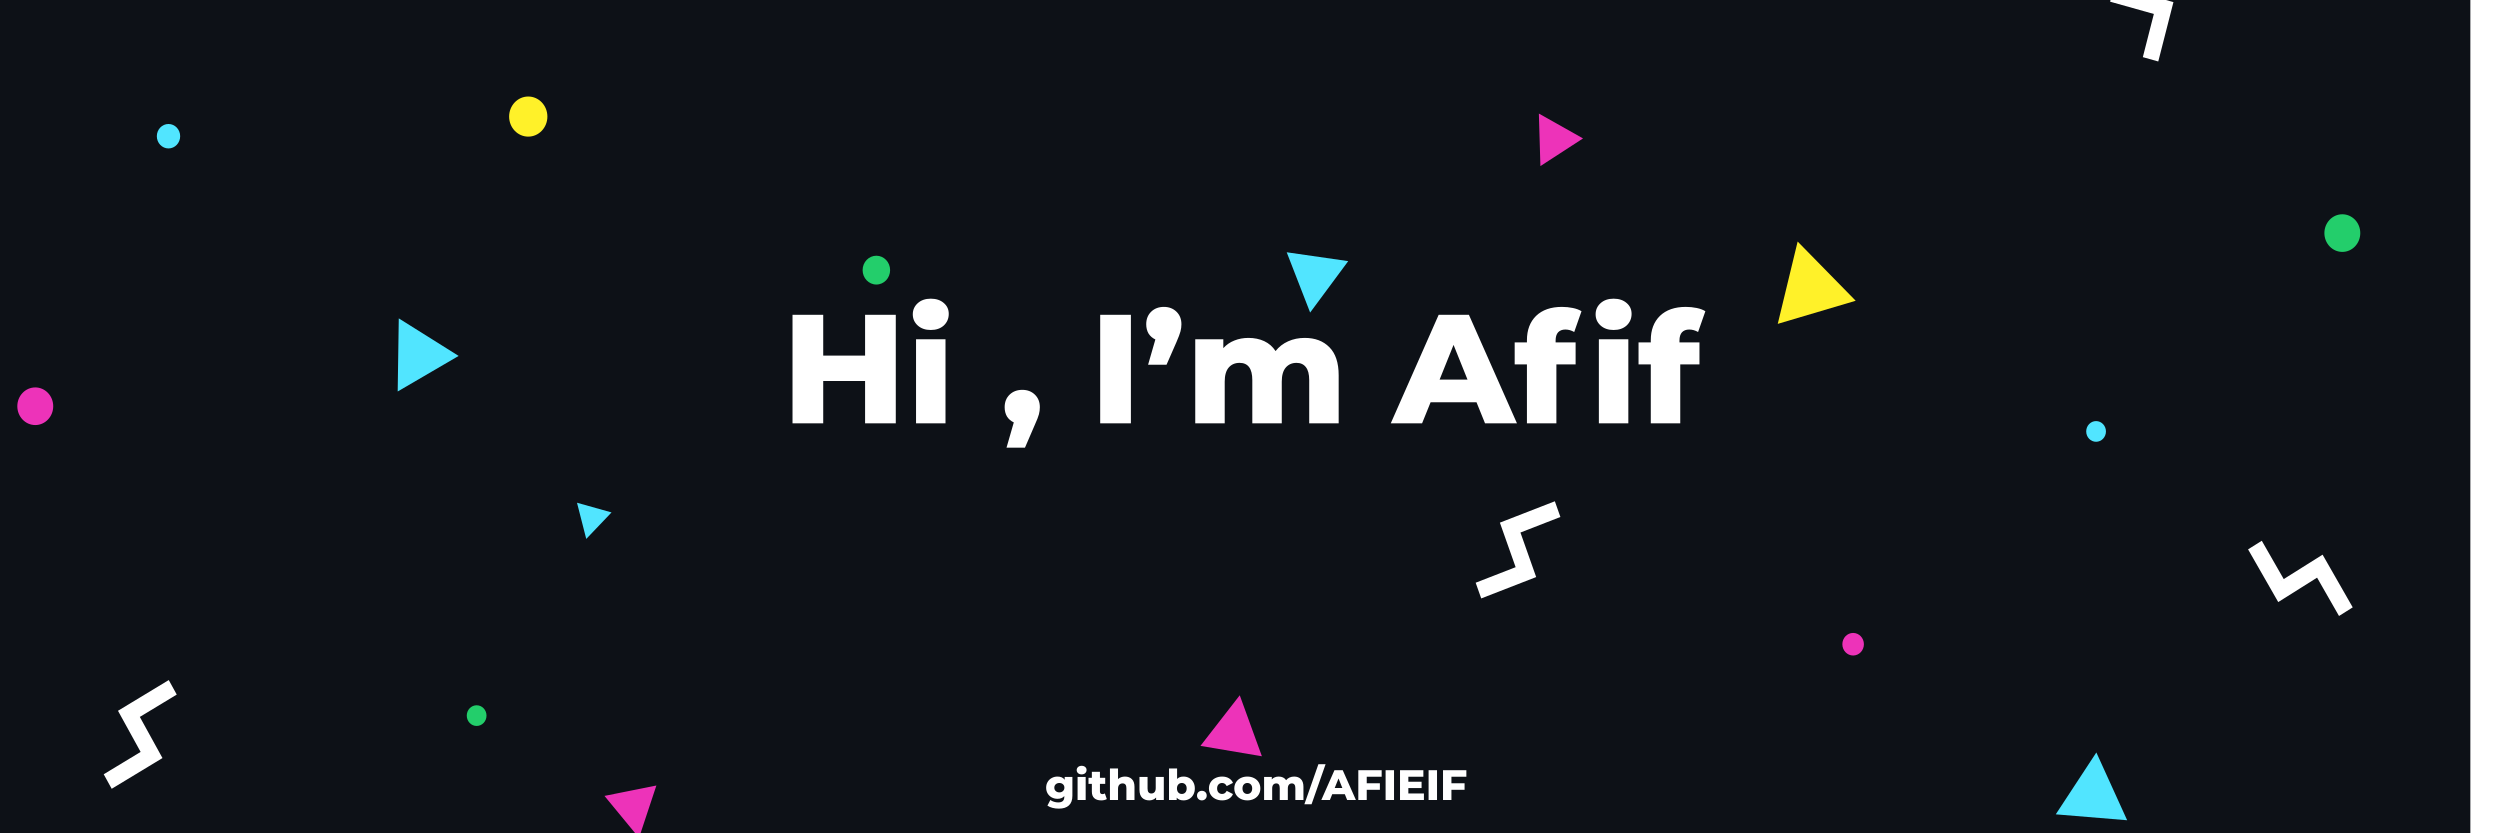 <svg width="1500" height="500" viewBox="0 0 1500 500" fill="none" xmlns="http://www.w3.org/2000/svg">
<g clip-path="url(#clip0)">
<rect width="1500" height="500" fill="white"/>
<g clip-path="url(#clip1)">
<g filter="url(#filter0_d)">
<path d="M1510.66 -299H2.545C-9.354 -299 -19 -288.889 -19 -276.416V834.725C-19 847.198 -9.354 857.309 2.545 857.309H1510.66C1522.56 857.309 1532.21 847.198 1532.21 834.725V-276.416C1532.21 -288.889 1522.56 -299 1510.66 -299Z" fill="#0D1117"/>
<g filter="url(#filter1_d)">
<path d="M810.613 376.477L823.904 413.071L787.026 406.839L810.613 376.477Z" fill="#ED33B9"/>
</g>
<g filter="url(#filter2_d)">
<path d="M986.818 25.632L1013.32 40.553L987.745 57.15L986.818 25.632Z" fill="#ED33B9"/>
</g>
<g filter="url(#filter3_d)">
<path d="M1185.23 142.567L1138.46 156.436L1150.4 107.041L1185.23 142.567Z" fill="#FFF129"/>
</g>
<g filter="url(#filter4_d)">
<path d="M458.066 429.213L447.645 460.616L426.912 435.453L458.066 429.213Z" fill="#ED33B9"/>
</g>
<g filter="url(#filter5_d)">
<path d="M1447.93 519.402L1416.18 529.105L1424.03 495.427L1447.93 519.402Z" fill="#FFF129"/>
</g>
<g filter="url(#filter6_d)">
<path d="M405.824 256.986L426.55 262.808L411.378 278.712L405.824 256.986Z" fill="#51E5FF"/>
</g>
<g filter="url(#filter7_d)">
<path d="M308.047 151.456L343.968 173.985L307.395 195.328L308.047 151.456Z" fill="#51E5FF"/>
</g>
<g filter="url(#filter8_d)">
<path d="M838.742 110.651L875.661 115.969L852.807 146.826L838.742 110.651Z" fill="#51E5FF"/>
</g>
<g filter="url(#filter9_d)">
<path d="M1327.1 412.191L1345.59 452.866L1302.74 449.318L1327.1 412.191Z" fill="#51E5FF"/>
</g>
<g filter="url(#filter10_d)">
<path d="M385.668 42.376C392.009 42.376 397.149 36.988 397.149 30.342C397.149 23.695 392.009 18.307 385.668 18.307C379.328 18.307 374.188 23.695 374.188 30.342C374.188 36.988 379.328 42.376 385.668 42.376Z" fill="#FFF129"/>
</g>
<g filter="url(#filter11_d)">
<path d="M589.264 128.196C593.82 128.196 597.513 124.325 597.513 119.549C597.513 114.774 593.82 110.902 589.264 110.902C584.708 110.902 581.015 114.774 581.015 119.549C581.015 124.325 584.708 128.196 589.264 128.196Z" fill="#23CE6B"/>
</g>
<g filter="url(#filter12_d)">
<path d="M1472.96 110.903C1478.91 110.903 1483.73 105.847 1483.73 99.611C1483.73 93.374 1478.91 88.319 1472.96 88.319C1467.01 88.319 1462.19 93.374 1462.19 99.611C1462.19 105.847 1467.01 110.903 1472.96 110.903Z" fill="#23CE6B"/>
</g>
<g filter="url(#filter13_d)">
<path d="M162.513 45.408C166.38 45.408 169.515 42.122 169.515 38.069C169.515 34.015 166.38 30.729 162.513 30.729C158.646 30.729 155.511 34.015 155.511 38.069C155.511 42.122 158.646 45.408 162.513 45.408Z" fill="#51E5FF"/>
</g>
<g filter="url(#filter14_d)">
<path d="M1155.72 515.159C1160.77 515.159 1164.87 510.862 1164.87 505.561C1164.87 500.26 1160.77 495.963 1155.72 495.963C1150.66 495.963 1146.56 500.26 1146.56 505.561C1146.56 510.862 1150.66 515.159 1155.72 515.159Z" fill="#51E5FF"/>
</g>
<g filter="url(#filter15_d)">
<path d="M966.125 483.541C969.397 483.541 972.049 480.761 972.049 477.331C972.049 473.901 969.397 471.12 966.125 471.12C962.853 471.12 960.2 473.901 960.2 477.331C960.2 480.761 962.853 483.541 966.125 483.541Z" fill="#FFF129"/>
</g>
<g filter="url(#filter16_d)">
<path d="M1317.3 220.436C1320.57 220.436 1323.23 217.655 1323.23 214.225C1323.23 210.795 1320.57 208.015 1317.3 208.015C1314.03 208.015 1311.38 210.795 1311.38 214.225C1311.38 217.655 1314.03 220.436 1317.3 220.436Z" fill="#51E5FF"/>
</g>
<g filter="url(#filter17_d)">
<path d="M345.642 390.946C348.914 390.946 351.566 388.166 351.566 384.736C351.566 381.306 348.914 378.525 345.642 378.525C342.369 378.525 339.717 381.306 339.717 384.736C339.717 388.166 342.369 390.946 345.642 390.946Z" fill="#23CE6B"/>
</g>
<g filter="url(#filter18_d)">
<path d="M1172.41 349.166C1175.98 349.166 1178.88 346.132 1178.88 342.39C1178.88 338.648 1175.98 335.615 1172.41 335.615C1168.84 335.615 1165.95 338.648 1165.95 342.39C1165.95 346.132 1168.84 349.166 1172.41 349.166Z" fill="#ED33B9"/>
</g>
<g filter="url(#filter19_d)">
<path d="M88.723 214.79C94.672 214.79 99.495 209.734 99.495 203.498C99.495 197.261 94.672 192.206 88.723 192.206C82.773 192.206 77.951 197.261 77.951 203.498C77.951 209.734 82.773 214.79 88.723 214.79Z" fill="#ED33B9"/>
</g>
<g filter="url(#filter20_d)">
<path fill-rule="evenodd" clip-rule="evenodd" d="M1378.3 -24.171L1371.68 1.735L1362.42 -0.868L1369.03 -26.774L1378.3 -24.171ZM1361.14 -67.168L1354.53 -41.262L1380.78 -33.886L1378.3 -24.171L1342.78 -34.15L1345.26 -43.864L1351.88 -69.771L1361.14 -67.168Z" fill="white"/>
</g>
<g filter="url(#filter21_d)">
<path fill-rule="evenodd" clip-rule="evenodd" d="M165.895 424.706L143.738 438.117L138.941 429.407L161.098 415.997L165.895 424.706ZM182.77 381.59L160.613 394.999L174.205 419.678L165.895 424.706L147.506 391.318L155.816 386.289L177.973 372.879L182.77 381.59Z" fill="white"/>
</g>
<g filter="url(#filter22_d)">
<path fill-rule="evenodd" clip-rule="evenodd" d="M989.436 314.578L965.453 323.907L962.115 314.477L986.107 305.149L989.436 314.578ZM1012.96 275.034L988.984 284.363L998.431 311.08L989.436 314.578L976.647 278.432L985.644 274.934L1009.63 265.604L1012.96 275.034Z" fill="white"/>
</g>
<g filter="url(#filter23_d)">
<path fill-rule="evenodd" clip-rule="evenodd" d="M1438.73 317.47L1425.56 294.47L1433.79 289.297L1446.96 312.296L1438.73 317.47ZM1480.13 334.435L1466.97 311.435L1443.66 326.095L1438.73 317.47L1470.27 297.638L1475.2 306.262L1488.36 329.261L1480.13 334.435Z" fill="white"/>
</g>
</g>
<path d="M643.436 466.167V477.473C643.436 480.043 642.738 481.965 641.343 483.241C639.948 484.534 637.94 485.181 635.32 485.181C633.959 485.181 632.683 485.028 631.492 484.721C630.301 484.415 629.288 483.964 628.455 483.369L630.216 479.974C630.777 480.434 631.483 480.791 632.334 481.046C633.202 481.319 634.052 481.455 634.886 481.455C636.162 481.455 637.098 481.174 637.693 480.613C638.289 480.051 638.587 479.217 638.587 478.111V477.652C637.651 478.741 636.281 479.285 634.478 479.285C633.253 479.285 632.121 479.013 631.083 478.469C630.046 477.907 629.22 477.125 628.608 476.121C627.995 475.1 627.689 473.926 627.689 472.599C627.689 471.289 627.995 470.132 628.608 469.128C629.22 468.107 630.046 467.324 631.083 466.78C632.121 466.218 633.253 465.938 634.478 465.938C636.451 465.938 637.898 466.576 638.816 467.852V466.167H643.436ZM635.626 475.432C636.494 475.432 637.209 475.168 637.77 474.641C638.348 474.113 638.638 473.433 638.638 472.599C638.638 471.765 638.357 471.093 637.796 470.583C637.234 470.055 636.511 469.791 635.626 469.791C634.741 469.791 634.01 470.055 633.431 470.583C632.87 471.093 632.589 471.765 632.589 472.599C632.589 473.433 632.878 474.113 633.457 474.641C634.035 475.168 634.758 475.432 635.626 475.432ZM646.551 466.167H651.4V480H646.551V466.167ZM648.976 464.636C648.091 464.636 647.377 464.389 646.832 463.896C646.288 463.403 646.015 462.79 646.015 462.059C646.015 461.327 646.288 460.714 646.832 460.221C647.377 459.728 648.091 459.481 648.976 459.481C649.861 459.481 650.575 459.719 651.12 460.195C651.664 460.655 651.936 461.25 651.936 461.982C651.936 462.748 651.664 463.386 651.12 463.896C650.575 464.389 649.861 464.636 648.976 464.636ZM664.097 479.439C663.688 479.694 663.186 479.889 662.591 480.026C662.012 480.162 661.391 480.23 660.728 480.23C658.924 480.23 657.538 479.787 656.568 478.903C655.598 478.018 655.113 476.699 655.113 474.947V470.302H653.097V466.678H655.113V463.079H659.962V466.678H663.127V470.302H659.962V474.896C659.962 475.389 660.09 475.78 660.345 476.07C660.617 476.342 660.975 476.478 661.417 476.478C661.978 476.478 662.472 476.333 662.897 476.044L664.097 479.439ZM674.975 465.938C676.694 465.938 678.072 466.448 679.11 467.469C680.165 468.49 680.692 470.03 680.692 472.088V480H675.843V472.88C675.843 470.991 675.086 470.047 673.572 470.047C672.738 470.047 672.066 470.319 671.556 470.863C671.062 471.408 670.816 472.225 670.816 473.313V480H665.966V461.063H670.816V467.444C671.343 466.95 671.964 466.576 672.679 466.321C673.393 466.065 674.159 465.938 674.975 465.938ZM698.284 466.167V480H693.664V478.52C693.154 479.081 692.542 479.507 691.827 479.796C691.112 480.085 690.355 480.23 689.556 480.23C687.769 480.23 686.34 479.702 685.268 478.647C684.213 477.592 683.686 476.01 683.686 473.9V466.167H688.535V473.109C688.535 474.147 688.73 474.904 689.122 475.381C689.513 475.857 690.083 476.095 690.832 476.095C691.597 476.095 692.218 475.832 692.695 475.304C693.188 474.76 693.435 473.934 693.435 472.829V466.167H698.284ZM710.11 465.938C711.369 465.938 712.509 466.227 713.53 466.805C714.568 467.384 715.384 468.218 715.98 469.307C716.592 470.378 716.899 471.629 716.899 473.058C716.899 474.487 716.592 475.746 715.98 476.835C715.384 477.924 714.568 478.766 713.53 479.362C712.509 479.94 711.369 480.23 710.11 480.23C708.289 480.23 706.928 479.694 706.027 478.622V480H701.407V461.063H706.256V467.367C707.192 466.414 708.477 465.938 710.11 465.938ZM709.089 476.376C709.94 476.376 710.637 476.087 711.182 475.508C711.726 474.913 711.999 474.096 711.999 473.058C711.999 472.037 711.726 471.238 711.182 470.659C710.637 470.081 709.94 469.791 709.089 469.791C708.238 469.791 707.541 470.081 706.996 470.659C706.452 471.238 706.18 472.037 706.18 473.058C706.18 474.096 706.452 474.913 706.996 475.508C707.541 476.087 708.238 476.376 709.089 476.376ZM721.119 480.23C720.303 480.23 719.614 479.957 719.052 479.413C718.491 478.869 718.21 478.179 718.21 477.346C718.21 476.495 718.482 475.806 719.027 475.279C719.588 474.751 720.286 474.487 721.119 474.487C721.97 474.487 722.668 474.751 723.212 475.279C723.757 475.806 724.029 476.495 724.029 477.346C724.029 478.179 723.748 478.869 723.187 479.413C722.642 479.957 721.953 480.23 721.119 480.23ZM733.3 480.23C731.769 480.23 730.399 479.923 729.191 479.311C727.983 478.698 727.039 477.848 726.358 476.759C725.695 475.67 725.363 474.436 725.363 473.058C725.363 471.68 725.695 470.455 726.358 469.383C727.039 468.294 727.983 467.452 729.191 466.857C730.399 466.244 731.769 465.938 733.3 465.938C734.865 465.938 736.218 466.278 737.358 466.959C738.498 467.622 739.306 468.549 739.782 469.74L736.031 471.655C735.401 470.412 734.483 469.791 733.275 469.791C732.407 469.791 731.684 470.081 731.105 470.659C730.544 471.238 730.263 472.037 730.263 473.058C730.263 474.096 730.544 474.913 731.105 475.508C731.684 476.087 732.407 476.376 733.275 476.376C734.483 476.376 735.401 475.755 736.031 474.513L739.782 476.427C739.306 477.618 738.498 478.554 737.358 479.234C736.218 479.898 734.865 480.23 733.3 480.23ZM748.4 480.23C746.92 480.23 745.585 479.923 744.394 479.311C743.203 478.698 742.267 477.848 741.586 476.759C740.923 475.67 740.591 474.436 740.591 473.058C740.591 471.697 740.923 470.472 741.586 469.383C742.267 468.294 743.194 467.452 744.368 466.857C745.559 466.244 746.903 465.938 748.4 465.938C749.898 465.938 751.242 466.244 752.433 466.857C753.624 467.452 754.551 468.294 755.215 469.383C755.878 470.455 756.21 471.68 756.21 473.058C756.21 474.436 755.878 475.67 755.215 476.759C754.551 477.848 753.624 478.698 752.433 479.311C751.242 479.923 749.898 480.23 748.4 480.23ZM748.4 476.376C749.251 476.376 749.949 476.087 750.493 475.508C751.038 474.913 751.31 474.096 751.31 473.058C751.31 472.037 751.038 471.238 750.493 470.659C749.949 470.081 749.251 469.791 748.4 469.791C747.55 469.791 746.852 470.081 746.308 470.659C745.763 471.238 745.491 472.037 745.491 473.058C745.491 474.096 745.763 474.913 746.308 475.508C746.852 476.087 747.55 476.376 748.4 476.376ZM776.474 465.938C778.176 465.938 779.528 466.448 780.532 467.469C781.553 468.49 782.064 470.03 782.064 472.088V480H777.214V472.88C777.214 471.91 777.027 471.195 776.653 470.736C776.296 470.276 775.785 470.047 775.122 470.047C774.39 470.047 773.803 470.302 773.361 470.812C772.918 471.323 772.697 472.097 772.697 473.135V480H767.848V472.88C767.848 470.991 767.151 470.047 765.755 470.047C765.007 470.047 764.411 470.302 763.969 470.812C763.527 471.323 763.305 472.097 763.305 473.135V480H758.456V466.167H763.076V467.622C763.586 467.061 764.19 466.644 764.888 466.372C765.602 466.082 766.376 465.938 767.21 465.938C768.18 465.938 769.048 466.116 769.813 466.474C770.579 466.831 771.2 467.375 771.676 468.107C772.221 467.409 772.91 466.874 773.744 466.499C774.577 466.125 775.488 465.938 776.474 465.938ZM791.045 458.511H795.358L786.936 482.552H782.623L791.045 458.511ZM806.894 476.529H799.339L797.936 480H792.78L800.667 462.135H805.643L813.555 480H808.297L806.894 476.529ZM805.414 472.803L803.117 467.086L800.82 472.803H805.414ZM820.041 466.04V469.97H827.927V473.875H820.041V480H814.987V462.135H828.999V466.04H820.041ZM831.362 462.135H836.415V480H831.362V462.135ZM854.353 476.095V480H840.01V462.135H854.021V466.04H845.012V469.051H852.95V472.829H845.012V476.095H854.353ZM857.157 462.135H862.211V480H857.157V462.135ZM870.859 466.04V469.97H878.745V473.875H870.859V480H865.806V462.135H879.817V466.04H870.859Z" fill="white"/>
<path d="M537.47 188.879V254H519.05V228.603H493.932V254H475.512V188.879H493.932V213.346H519.05V188.879H537.47ZM549.625 203.578H567.301V254H549.625V203.578ZM558.463 197.996C555.238 197.996 552.633 197.097 550.648 195.299C548.664 193.5 547.672 191.267 547.672 188.6C547.672 185.934 548.664 183.701 550.648 181.902C552.633 180.104 555.238 179.204 558.463 179.204C561.688 179.204 564.293 180.073 566.277 181.809C568.262 183.484 569.254 185.654 569.254 188.321C569.254 191.112 568.262 193.438 566.277 195.299C564.293 197.097 561.688 197.996 558.463 197.996ZM613.396 233.906C616.435 233.906 618.947 234.867 620.931 236.79C622.916 238.712 623.908 241.224 623.908 244.325C623.908 245.751 623.722 247.178 623.35 248.604C622.978 250.031 622.141 252.17 620.838 255.023L614.978 268.606H603.907L608.279 253.442C606.543 252.636 605.178 251.457 604.186 249.907C603.256 248.294 602.791 246.434 602.791 244.325C602.791 241.224 603.783 238.712 605.768 236.79C607.752 234.867 610.295 233.906 613.396 233.906ZM660.117 188.879H678.537V254H660.117V188.879ZM698.34 184.135C701.379 184.135 703.891 185.096 705.875 187.019C707.86 188.942 708.852 191.453 708.852 194.554C708.852 195.981 708.666 197.407 708.294 198.834C707.922 200.26 707.116 202.4 705.875 205.253L699.921 218.835H688.851L693.223 203.671C691.487 202.865 690.122 201.687 689.13 200.136C688.2 198.524 687.734 196.663 687.734 194.554C687.734 191.453 688.727 188.942 690.711 187.019C692.696 185.096 695.239 184.135 698.34 184.135ZM782.829 202.741C789.031 202.741 793.962 204.601 797.621 208.323C801.342 212.044 803.203 217.657 803.203 225.161V254H785.527V228.045C785.527 224.51 784.845 221.905 783.48 220.23C782.178 218.556 780.317 217.719 777.899 217.719C775.232 217.719 773.092 218.649 771.48 220.509C769.867 222.37 769.061 225.192 769.061 228.975V254H751.385V228.045C751.385 221.161 748.843 217.719 743.757 217.719C741.028 217.719 738.857 218.649 737.245 220.509C735.632 222.37 734.826 225.192 734.826 228.975V254H717.151V203.578H733.989V208.881C735.849 206.834 738.051 205.315 740.594 204.322C743.199 203.268 746.021 202.741 749.06 202.741C752.595 202.741 755.758 203.392 758.549 204.694C761.339 205.997 763.603 207.982 765.34 210.648C767.324 208.106 769.836 206.152 772.875 204.787C775.914 203.423 779.232 202.741 782.829 202.741ZM885.9 241.348H858.363L853.247 254H834.455L863.201 188.879H881.341L910.181 254H891.017L885.9 241.348ZM880.504 227.766L872.132 206.927L863.759 227.766H880.504ZM933.368 205.439H945.369V218.649H933.833V254H916.158V218.649H908.808V205.439H916.158V204.136C916.158 197.996 917.987 193.128 921.646 189.531C925.368 185.934 930.546 184.135 937.182 184.135C939.415 184.135 941.586 184.352 943.694 184.786C945.803 185.22 947.54 185.872 948.904 186.74L944.532 199.206C942.795 198.213 941.028 197.717 939.229 197.717C937.368 197.717 935.911 198.275 934.857 199.392C933.864 200.508 933.368 202.152 933.368 204.322V205.439ZM959.323 203.578H976.999V254H959.323V203.578ZM968.161 197.996C964.936 197.996 962.331 197.097 960.347 195.299C958.362 193.5 957.37 191.267 957.37 188.6C957.37 185.934 958.362 183.701 960.347 181.902C962.331 180.104 964.936 179.204 968.161 179.204C971.386 179.204 973.991 180.073 975.976 181.809C977.96 183.484 978.952 185.654 978.952 188.321C978.952 191.112 977.96 193.438 975.976 195.299C973.991 197.097 971.386 197.996 968.161 197.996ZM1007.68 205.439H1019.68V218.649H1008.15V254H990.472V218.649H983.123V205.439H990.472V204.136C990.472 197.996 992.302 193.128 995.961 189.531C999.682 185.934 1004.86 184.135 1011.5 184.135C1013.73 184.135 1015.9 184.352 1018.01 184.786C1020.12 185.22 1021.85 185.872 1023.22 186.74L1018.85 199.206C1017.11 198.213 1015.34 197.717 1013.54 197.717C1011.68 197.717 1010.23 198.275 1009.17 199.392C1008.18 200.508 1007.68 202.152 1007.68 204.322V205.439Z" fill="white"/>
</g>
</g>
<defs>
<filter id="filter0_d" x="-94" y="-299" width="1626.21" height="1231.31" filterUnits="userSpaceOnUse" color-interpolation-filters="sRGB">
<feFlood flood-opacity="0" result="BackgroundImageFix"/>
<feColorMatrix in="SourceAlpha" type="matrix" values="0 0 0 0 0 0 0 0 0 0 0 0 0 0 0 0 0 0 127 0" result="hardAlpha"/>
<feOffset dx="-50" dy="50"/>
<feGaussianBlur stdDeviation="12.5"/>
<feColorMatrix type="matrix" values="0 0 0 0 0 0 0 0 0 0 0 0 0 0 0 0 0 0 0.15 0"/>
<feBlend mode="normal" in2="BackgroundImageFix" result="effect1_dropShadow"/>
<feBlend mode="normal" in="SourceGraphic" in2="effect1_dropShadow" result="shape"/>
</filter>
<filter id="filter1_d" x="768.403" y="365.303" width="55.501" height="47.768" filterUnits="userSpaceOnUse" color-interpolation-filters="sRGB">
<feFlood flood-opacity="0" result="BackgroundImageFix"/>
<feColorMatrix in="SourceAlpha" type="matrix" values="0 0 0 0 0 0 0 0 0 0 0 0 0 0 0 0 0 0 127 0" result="hardAlpha"/>
<feOffset dx="-16.761" dy="-9.312"/>
<feGaussianBlur stdDeviation="0.931"/>
<feColorMatrix type="matrix" values="0 0 0 0 0 0 0 0 0 0 0 0 0 0 0 0 0 0 0.25 0"/>
<feBlend mode="normal" in2="BackgroundImageFix" result="effect1_dropShadow"/>
<feBlend mode="normal" in="SourceGraphic" in2="effect1_dropShadow" result="shape"/>
</filter>
<filter id="filter2_d" x="971.82" y="16.633" width="41.498" height="40.517" filterUnits="userSpaceOnUse" color-interpolation-filters="sRGB">
<feFlood flood-opacity="0" result="BackgroundImageFix"/>
<feColorMatrix in="SourceAlpha" type="matrix" values="0 0 0 0 0 0 0 0 0 0 0 0 0 0 0 0 0 0 127 0" result="hardAlpha"/>
<feOffset dx="-13.498" dy="-7.499"/>
<feGaussianBlur stdDeviation="0.75"/>
<feColorMatrix type="matrix" values="0 0 0 0 0 0 0 0 0 0 0 0 0 0 0 0 0 0 0.25 0"/>
<feBlend mode="normal" in2="BackgroundImageFix" result="effect1_dropShadow"/>
<feBlend mode="normal" in="SourceGraphic" in2="effect1_dropShadow" result="shape"/>
</filter>
<filter id="filter3_d" x="1114.23" y="92.5" width="71.007" height="63.935" filterUnits="userSpaceOnUse" color-interpolation-filters="sRGB">
<feFlood flood-opacity="0" result="BackgroundImageFix"/>
<feColorMatrix in="SourceAlpha" type="matrix" values="0 0 0 0 0 0 0 0 0 0 0 0 0 0 0 0 0 0 127 0" result="hardAlpha"/>
<feOffset dx="-21.811" dy="-12.117"/>
<feGaussianBlur stdDeviation="1.212"/>
<feColorMatrix type="matrix" values="0 0 0 0 0 0 0 0 0 0 0 0 0 0 0 0 0 0 0.25 0"/>
<feBlend mode="normal" in2="BackgroundImageFix" result="effect1_dropShadow"/>
<feBlend mode="normal" in="SourceGraphic" in2="effect1_dropShadow" result="shape"/>
</filter>
<filter id="filter4_d" x="411.098" y="419.725" width="46.968" height="40.892" filterUnits="userSpaceOnUse" color-interpolation-filters="sRGB">
<feFlood flood-opacity="0" result="BackgroundImageFix"/>
<feColorMatrix in="SourceAlpha" type="matrix" values="0 0 0 0 0 0 0 0 0 0 0 0 0 0 0 0 0 0 127 0" result="hardAlpha"/>
<feOffset dx="-14.233" dy="-7.907"/>
<feGaussianBlur stdDeviation="0.791"/>
<feColorMatrix type="matrix" values="0 0 0 0 0 0 0 0 0 0 0 0 0 0 0 0 0 0 0.25 0"/>
<feBlend mode="normal" in2="BackgroundImageFix" result="effect1_dropShadow"/>
<feBlend mode="normal" in="SourceGraphic" in2="effect1_dropShadow" result="shape"/>
</filter>
<filter id="filter5_d" x="1399.69" y="485.533" width="48.236" height="43.572" filterUnits="userSpaceOnUse" color-interpolation-filters="sRGB">
<feFlood flood-opacity="0" result="BackgroundImageFix"/>
<feColorMatrix in="SourceAlpha" type="matrix" values="0 0 0 0 0 0 0 0 0 0 0 0 0 0 0 0 0 0 127 0" result="hardAlpha"/>
<feOffset dx="-14.841" dy="-8.245"/>
<feGaussianBlur stdDeviation="0.824"/>
<feColorMatrix type="matrix" values="0 0 0 0 0 0 0 0 0 0 0 0 0 0 0 0 0 0 0.25 0"/>
<feBlend mode="normal" in2="BackgroundImageFix" result="effect1_dropShadow"/>
<feBlend mode="normal" in="SourceGraphic" in2="effect1_dropShadow" result="shape"/>
</filter>
<filter id="filter6_d" x="395.126" y="250.567" width="31.424" height="28.145" filterUnits="userSpaceOnUse" color-interpolation-filters="sRGB">
<feFlood flood-opacity="0" result="BackgroundImageFix"/>
<feColorMatrix in="SourceAlpha" type="matrix" values="0 0 0 0 0 0 0 0 0 0 0 0 0 0 0 0 0 0 127 0" result="hardAlpha"/>
<feOffset dx="-9.628" dy="-5.349"/>
<feGaussianBlur stdDeviation="0.535"/>
<feColorMatrix type="matrix" values="0 0 0 0 0 0 0 0 0 0 0 0 0 0 0 0 0 0 0.25 0"/>
<feBlend mode="normal" in2="BackgroundImageFix" result="effect1_dropShadow"/>
<feBlend mode="normal" in="SourceGraphic" in2="effect1_dropShadow" result="shape"/>
</filter>
<filter id="filter7_d" x="286.525" y="138.934" width="57.442" height="56.394" filterUnits="userSpaceOnUse" color-interpolation-filters="sRGB">
<feFlood flood-opacity="0" result="BackgroundImageFix"/>
<feColorMatrix in="SourceAlpha" type="matrix" values="0 0 0 0 0 0 0 0 0 0 0 0 0 0 0 0 0 0 127 0" result="hardAlpha"/>
<feOffset dx="-18.782" dy="-10.435"/>
<feGaussianBlur stdDeviation="1.043"/>
<feColorMatrix type="matrix" values="0 0 0 0 0 0 0 0 0 0 0 0 0 0 0 0 0 0 0.25 0"/>
<feBlend mode="normal" in2="BackgroundImageFix" result="effect1_dropShadow"/>
<feBlend mode="normal" in="SourceGraphic" in2="effect1_dropShadow" result="shape"/>
</filter>
<filter id="filter8_d" x="820.162" y="99.503" width="55.5" height="47.323" filterUnits="userSpaceOnUse" color-interpolation-filters="sRGB">
<feFlood flood-opacity="0" result="BackgroundImageFix"/>
<feColorMatrix in="SourceAlpha" type="matrix" values="0 0 0 0 0 0 0 0 0 0 0 0 0 0 0 0 0 0 127 0" result="hardAlpha"/>
<feOffset dx="-16.722" dy="-9.29"/>
<feGaussianBlur stdDeviation="0.929"/>
<feColorMatrix type="matrix" values="0 0 0 0 0 0 0 0 0 0 0 0 0 0 0 0 0 0 0.25 0"/>
<feBlend mode="normal" in2="BackgroundImageFix" result="effect1_dropShadow"/>
<feBlend mode="normal" in="SourceGraphic" in2="effect1_dropShadow" result="shape"/>
</filter>
<filter id="filter9_d" x="1281.31" y="399.333" width="64.283" height="53.534" filterUnits="userSpaceOnUse" color-interpolation-filters="sRGB">
<feFlood flood-opacity="0" result="BackgroundImageFix"/>
<feColorMatrix in="SourceAlpha" type="matrix" values="0 0 0 0 0 0 0 0 0 0 0 0 0 0 0 0 0 0 127 0" result="hardAlpha"/>
<feOffset dx="-19.288" dy="-10.716"/>
<feGaussianBlur stdDeviation="1.072"/>
<feColorMatrix type="matrix" values="0 0 0 0 0 0 0 0 0 0 0 0 0 0 0 0 0 0 0.25 0"/>
<feBlend mode="normal" in2="BackgroundImageFix" result="effect1_dropShadow"/>
<feBlend mode="normal" in="SourceGraphic" in2="effect1_dropShadow" result="shape"/>
</filter>
<filter id="filter10_d" x="353.393" y="5.83" width="43.756" height="36.546" filterUnits="userSpaceOnUse" color-interpolation-filters="sRGB">
<feFlood flood-opacity="0" result="BackgroundImageFix"/>
<feColorMatrix in="SourceAlpha" type="matrix" values="0 0 0 0 0 0 0 0 0 0 0 0 0 0 0 0 0 0 127 0" result="hardAlpha"/>
<feOffset dx="-18.715" dy="-10.397"/>
<feGaussianBlur stdDeviation="1.04"/>
<feColorMatrix type="matrix" values="0 0 0 0 0 0 0 0 0 0 0 0 0 0 0 0 0 0 0.25 0"/>
<feBlend mode="normal" in2="BackgroundImageFix" result="effect1_dropShadow"/>
<feBlend mode="normal" in="SourceGraphic" in2="effect1_dropShadow" result="shape"/>
</filter>
<filter id="filter11_d" x="566.074" y="101.937" width="31.439" height="26.258" filterUnits="userSpaceOnUse" color-interpolation-filters="sRGB">
<feFlood flood-opacity="0" result="BackgroundImageFix"/>
<feColorMatrix in="SourceAlpha" type="matrix" values="0 0 0 0 0 0 0 0 0 0 0 0 0 0 0 0 0 0 127 0" result="hardAlpha"/>
<feOffset dx="-13.447" dy="-7.471"/>
<feGaussianBlur stdDeviation="0.747"/>
<feColorMatrix type="matrix" values="0 0 0 0 0 0 0 0 0 0 0 0 0 0 0 0 0 0 0.25 0"/>
<feBlend mode="normal" in2="BackgroundImageFix" result="effect1_dropShadow"/>
<feBlend mode="normal" in="SourceGraphic" in2="effect1_dropShadow" result="shape"/>
</filter>
<filter id="filter12_d" x="1442.68" y="76.611" width="41.057" height="34.291" filterUnits="userSpaceOnUse" color-interpolation-filters="sRGB">
<feFlood flood-opacity="0" result="BackgroundImageFix"/>
<feColorMatrix in="SourceAlpha" type="matrix" values="0 0 0 0 0 0 0 0 0 0 0 0 0 0 0 0 0 0 127 0" result="hardAlpha"/>
<feOffset dx="-17.561" dy="-9.756"/>
<feGaussianBlur stdDeviation="0.976"/>
<feColorMatrix type="matrix" values="0 0 0 0 0 0 0 0 0 0 0 0 0 0 0 0 0 0 0.25 0"/>
<feBlend mode="normal" in2="BackgroundImageFix" result="effect1_dropShadow"/>
<feBlend mode="normal" in="SourceGraphic" in2="effect1_dropShadow" result="shape"/>
</filter>
<filter id="filter13_d" x="142.828" y="23.119" width="26.687" height="22.29" filterUnits="userSpaceOnUse" color-interpolation-filters="sRGB">
<feFlood flood-opacity="0" result="BackgroundImageFix"/>
<feColorMatrix in="SourceAlpha" type="matrix" values="0 0 0 0 0 0 0 0 0 0 0 0 0 0 0 0 0 0 127 0" result="hardAlpha"/>
<feOffset dx="-11.415" dy="-6.341"/>
<feGaussianBlur stdDeviation="0.634"/>
<feColorMatrix type="matrix" values="0 0 0 0 0 0 0 0 0 0 0 0 0 0 0 0 0 0 0.25 0"/>
<feBlend mode="normal" in2="BackgroundImageFix" result="effect1_dropShadow"/>
<feBlend mode="normal" in="SourceGraphic" in2="effect1_dropShadow" result="shape"/>
</filter>
<filter id="filter14_d" x="1129.98" y="486.011" width="34.898" height="29.148" filterUnits="userSpaceOnUse" color-interpolation-filters="sRGB">
<feFlood flood-opacity="0" result="BackgroundImageFix"/>
<feColorMatrix in="SourceAlpha" type="matrix" values="0 0 0 0 0 0 0 0 0 0 0 0 0 0 0 0 0 0 127 0" result="hardAlpha"/>
<feOffset dx="-14.927" dy="-8.293"/>
<feGaussianBlur stdDeviation="0.829"/>
<feColorMatrix type="matrix" values="0 0 0 0 0 0 0 0 0 0 0 0 0 0 0 0 0 0 0.25 0"/>
<feBlend mode="normal" in2="BackgroundImageFix" result="effect1_dropShadow"/>
<feBlend mode="normal" in="SourceGraphic" in2="effect1_dropShadow" result="shape"/>
</filter>
<filter id="filter15_d" x="949.468" y="464.681" width="22.581" height="18.86" filterUnits="userSpaceOnUse" color-interpolation-filters="sRGB">
<feFlood flood-opacity="0" result="BackgroundImageFix"/>
<feColorMatrix in="SourceAlpha" type="matrix" values="0 0 0 0 0 0 0 0 0 0 0 0 0 0 0 0 0 0 127 0" result="hardAlpha"/>
<feOffset dx="-9.659" dy="-5.366"/>
<feGaussianBlur stdDeviation="0.537"/>
<feColorMatrix type="matrix" values="0 0 0 0 0 0 0 0 0 0 0 0 0 0 0 0 0 0 0.25 0"/>
<feBlend mode="normal" in2="BackgroundImageFix" result="effect1_dropShadow"/>
<feBlend mode="normal" in="SourceGraphic" in2="effect1_dropShadow" result="shape"/>
</filter>
<filter id="filter16_d" x="1300.64" y="201.576" width="22.581" height="18.86" filterUnits="userSpaceOnUse" color-interpolation-filters="sRGB">
<feFlood flood-opacity="0" result="BackgroundImageFix"/>
<feColorMatrix in="SourceAlpha" type="matrix" values="0 0 0 0 0 0 0 0 0 0 0 0 0 0 0 0 0 0 127 0" result="hardAlpha"/>
<feOffset dx="-9.659" dy="-5.366"/>
<feGaussianBlur stdDeviation="0.537"/>
<feColorMatrix type="matrix" values="0 0 0 0 0 0 0 0 0 0 0 0 0 0 0 0 0 0 0.25 0"/>
<feBlend mode="normal" in2="BackgroundImageFix" result="effect1_dropShadow"/>
<feBlend mode="normal" in="SourceGraphic" in2="effect1_dropShadow" result="shape"/>
</filter>
<filter id="filter17_d" x="328.985" y="372.086" width="22.581" height="18.86" filterUnits="userSpaceOnUse" color-interpolation-filters="sRGB">
<feFlood flood-opacity="0" result="BackgroundImageFix"/>
<feColorMatrix in="SourceAlpha" type="matrix" values="0 0 0 0 0 0 0 0 0 0 0 0 0 0 0 0 0 0 127 0" result="hardAlpha"/>
<feOffset dx="-9.659" dy="-5.366"/>
<feGaussianBlur stdDeviation="0.537"/>
<feColorMatrix type="matrix" values="0 0 0 0 0 0 0 0 0 0 0 0 0 0 0 0 0 0 0.25 0"/>
<feBlend mode="normal" in2="BackgroundImageFix" result="effect1_dropShadow"/>
<feBlend mode="normal" in="SourceGraphic" in2="effect1_dropShadow" result="shape"/>
</filter>
<filter id="filter18_d" x="1154.24" y="328.591" width="24.634" height="20.575" filterUnits="userSpaceOnUse" color-interpolation-filters="sRGB">
<feFlood flood-opacity="0" result="BackgroundImageFix"/>
<feColorMatrix in="SourceAlpha" type="matrix" values="0 0 0 0 0 0 0 0 0 0 0 0 0 0 0 0 0 0 127 0" result="hardAlpha"/>
<feOffset dx="-10.537" dy="-5.854"/>
<feGaussianBlur stdDeviation="0.585"/>
<feColorMatrix type="matrix" values="0 0 0 0 0 0 0 0 0 0 0 0 0 0 0 0 0 0 0.25 0"/>
<feBlend mode="normal" in2="BackgroundImageFix" result="effect1_dropShadow"/>
<feBlend mode="normal" in="SourceGraphic" in2="effect1_dropShadow" result="shape"/>
</filter>
<filter id="filter19_d" x="58.438" y="180.498" width="41.057" height="34.291" filterUnits="userSpaceOnUse" color-interpolation-filters="sRGB">
<feFlood flood-opacity="0" result="BackgroundImageFix"/>
<feColorMatrix in="SourceAlpha" type="matrix" values="0 0 0 0 0 0 0 0 0 0 0 0 0 0 0 0 0 0 127 0" result="hardAlpha"/>
<feOffset dx="-17.561" dy="-9.756"/>
<feGaussianBlur stdDeviation="0.976"/>
<feColorMatrix type="matrix" values="0 0 0 0 0 0 0 0 0 0 0 0 0 0 0 0 0 0 0.25 0"/>
<feBlend mode="normal" in2="BackgroundImageFix" result="effect1_dropShadow"/>
<feBlend mode="normal" in="SourceGraphic" in2="effect1_dropShadow" result="shape"/>
</filter>
<filter id="filter20_d" x="1313.09" y="-87.584" width="67.694" height="89.32" filterUnits="userSpaceOnUse" color-interpolation-filters="sRGB">
<feFlood flood-opacity="0" result="BackgroundImageFix"/>
<feColorMatrix in="SourceAlpha" type="matrix" values="0 0 0 0 0 0 0 0 0 0 0 0 0 0 0 0 0 0 127 0" result="hardAlpha"/>
<feOffset dx="-26.72" dy="-14.845"/>
<feGaussianBlur stdDeviation="1.484"/>
<feColorMatrix type="matrix" values="0 0 0 0 0 0 0 0 0 0 0 0 0 0 0 0 0 0 0.25 0"/>
<feBlend mode="normal" in2="BackgroundImageFix" result="effect1_dropShadow"/>
<feBlend mode="normal" in="SourceGraphic" in2="effect1_dropShadow" result="shape"/>
</filter>
<filter id="filter21_d" x="109.252" y="355.065" width="73.518" height="83.051" filterUnits="userSpaceOnUse" color-interpolation-filters="sRGB">
<feFlood flood-opacity="0" result="BackgroundImageFix"/>
<feColorMatrix in="SourceAlpha" type="matrix" values="0 0 0 0 0 0 0 0 0 0 0 0 0 0 0 0 0 0 127 0" result="hardAlpha"/>
<feOffset dx="-26.72" dy="-14.845"/>
<feGaussianBlur stdDeviation="1.484"/>
<feColorMatrix type="matrix" values="0 0 0 0 0 0 0 0 0 0 0 0 0 0 0 0 0 0 0.25 0"/>
<feBlend mode="normal" in2="BackgroundImageFix" result="effect1_dropShadow"/>
<feBlend mode="normal" in="SourceGraphic" in2="effect1_dropShadow" result="shape"/>
</filter>
<filter id="filter22_d" x="932.426" y="247.791" width="80.536" height="76.117" filterUnits="userSpaceOnUse" color-interpolation-filters="sRGB">
<feFlood flood-opacity="0" result="BackgroundImageFix"/>
<feColorMatrix in="SourceAlpha" type="matrix" values="0 0 0 0 0 0 0 0 0 0 0 0 0 0 0 0 0 0 127 0" result="hardAlpha"/>
<feOffset dx="-26.72" dy="-14.845"/>
<feGaussianBlur stdDeviation="1.484"/>
<feColorMatrix type="matrix" values="0 0 0 0 0 0 0 0 0 0 0 0 0 0 0 0 0 0 0.25 0"/>
<feBlend mode="normal" in2="BackgroundImageFix" result="effect1_dropShadow"/>
<feBlend mode="normal" in="SourceGraphic" in2="effect1_dropShadow" result="shape"/>
</filter>
<filter id="filter23_d" x="1395.87" y="271.484" width="92.492" height="62.951" filterUnits="userSpaceOnUse" color-interpolation-filters="sRGB">
<feFlood flood-opacity="0" result="BackgroundImageFix"/>
<feColorMatrix in="SourceAlpha" type="matrix" values="0 0 0 0 0 0 0 0 0 0 0 0 0 0 0 0 0 0 127 0" result="hardAlpha"/>
<feOffset dx="-26.72" dy="-14.845"/>
<feGaussianBlur stdDeviation="1.484"/>
<feColorMatrix type="matrix" values="0 0 0 0 0 0 0 0 0 0 0 0 0 0 0 0 0 0 0.25 0"/>
<feBlend mode="normal" in2="BackgroundImageFix" result="effect1_dropShadow"/>
<feBlend mode="normal" in="SourceGraphic" in2="effect1_dropShadow" result="shape"/>
</filter>
<clipPath id="clip0">
<rect width="1500" height="500" fill="white"/>
</clipPath>
<clipPath id="clip1">
<rect width="1632" height="1241" fill="white" transform="translate(-100 -299)"/>
</clipPath>
</defs>
</svg>
